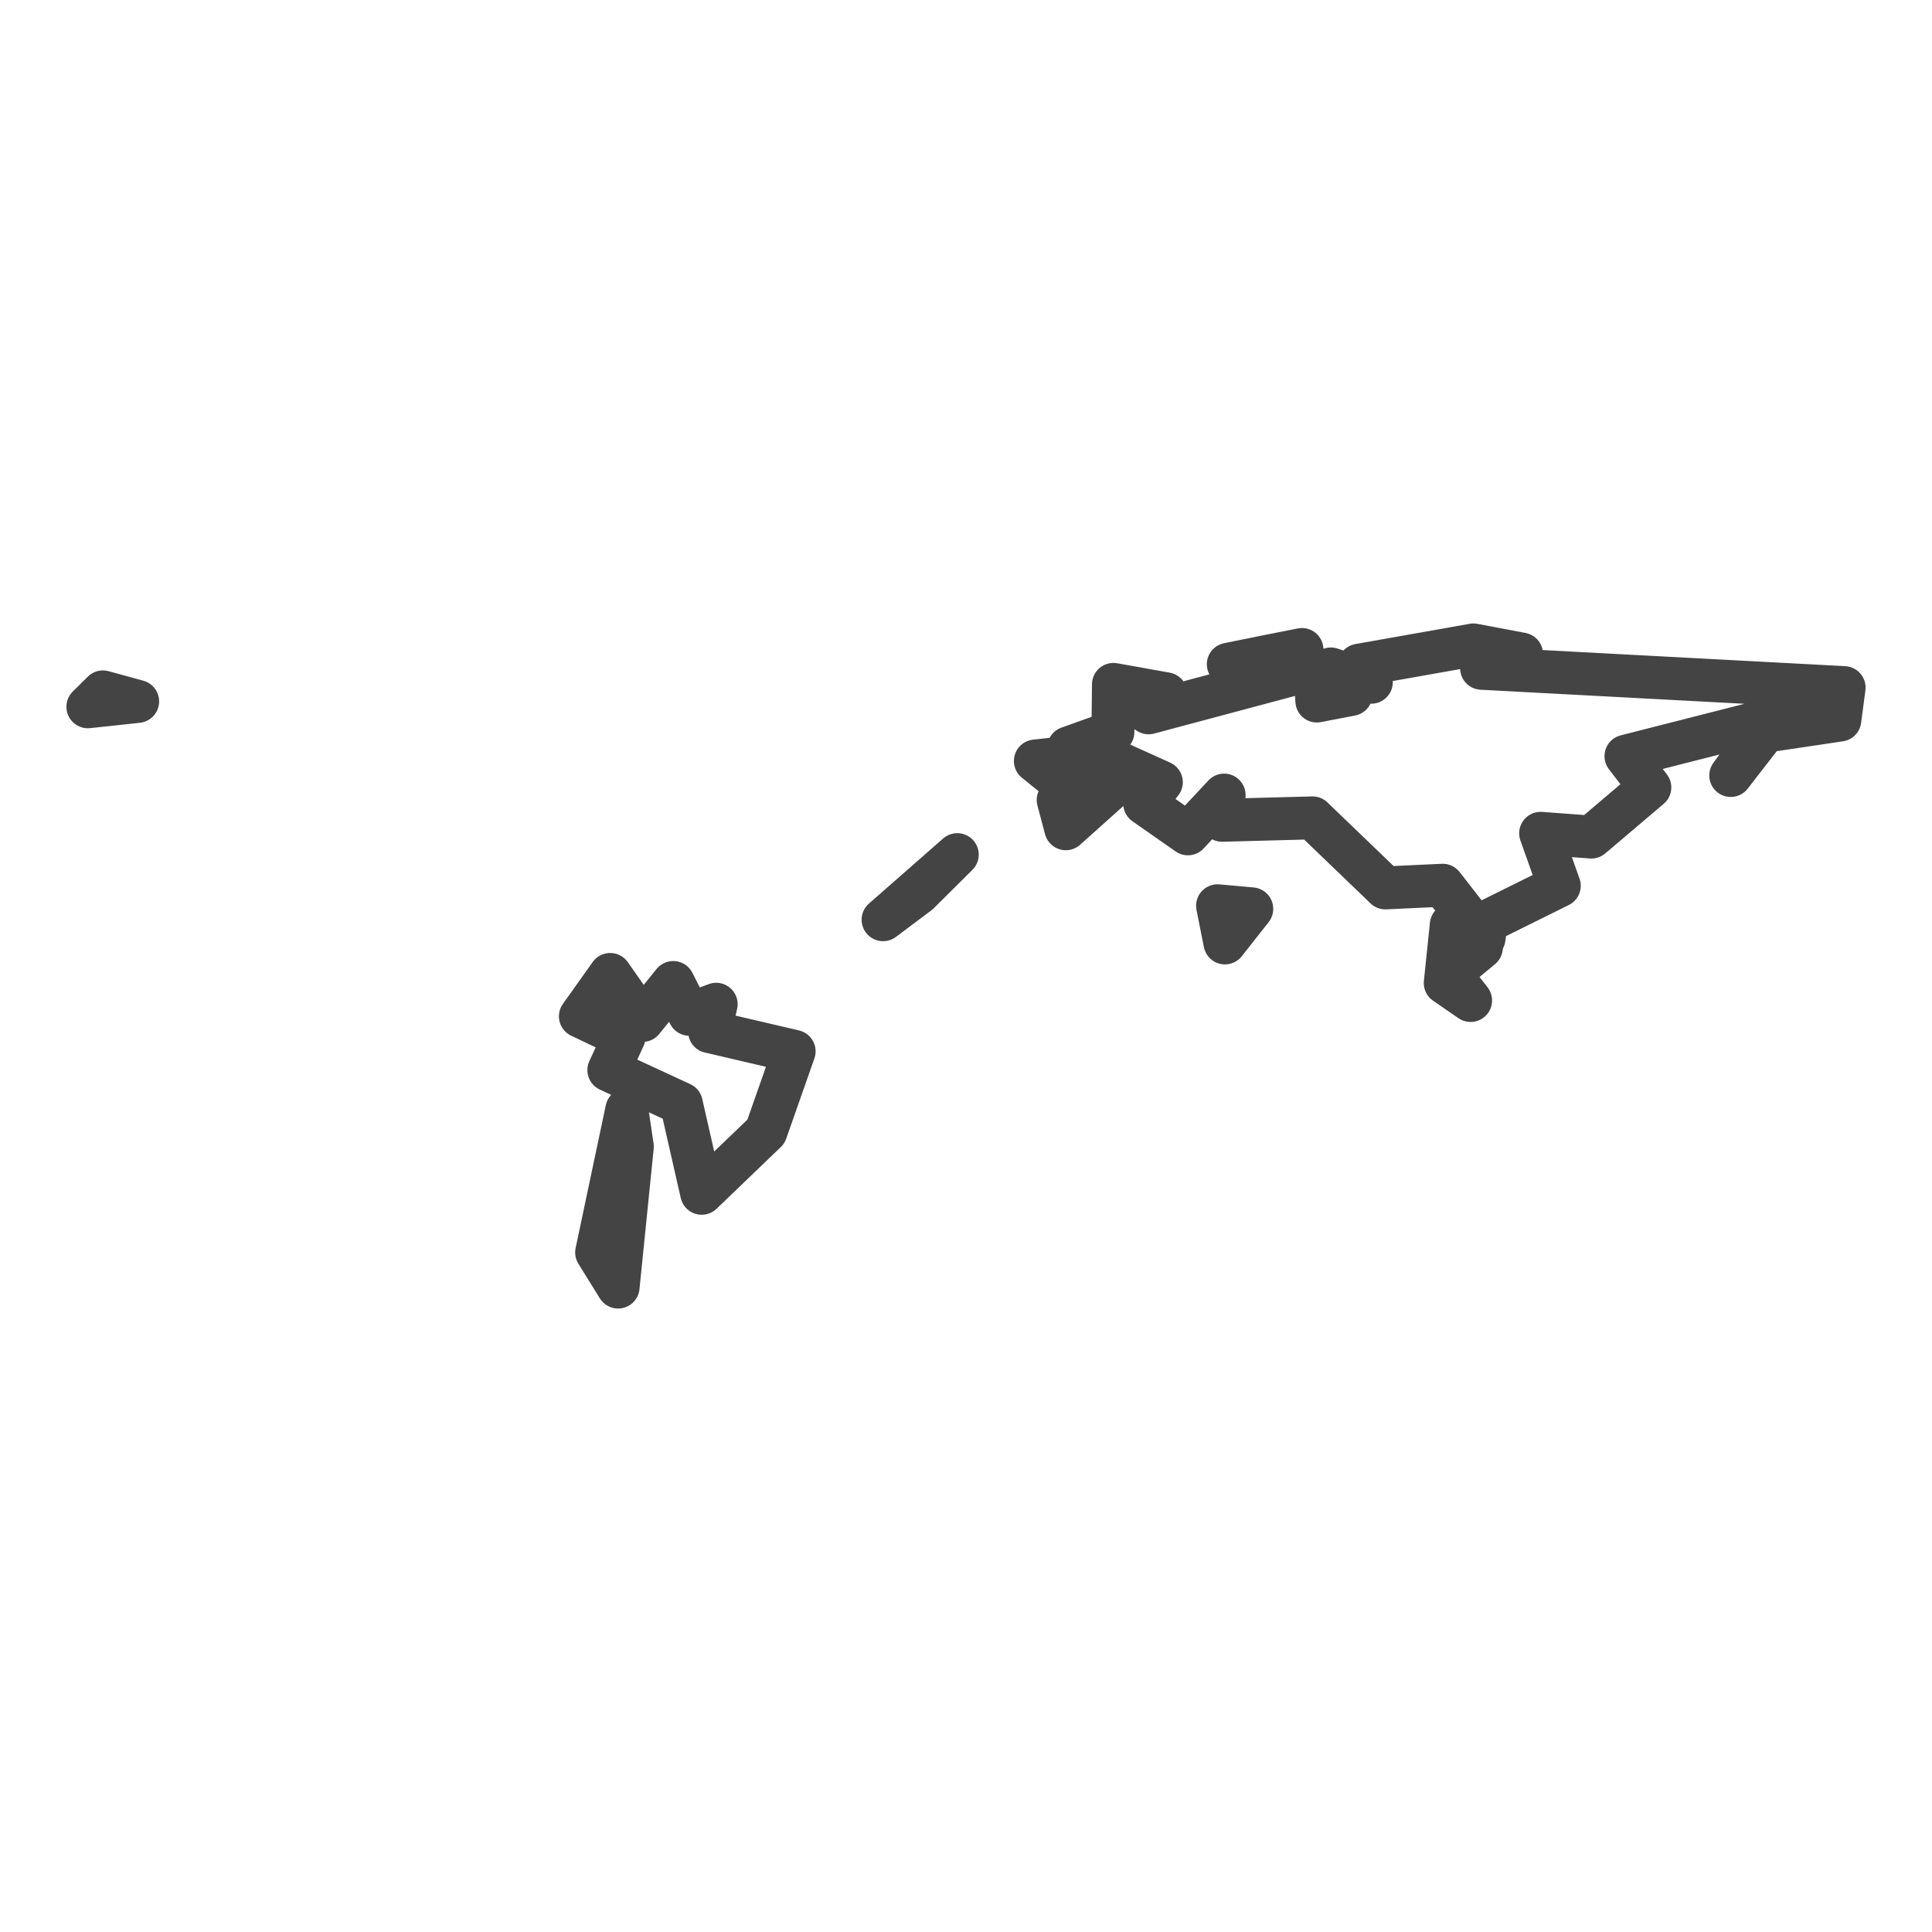 <?xml version='1.0' encoding='UTF-8' ?>
<svg xmlns='http://www.w3.org/2000/svg' xmlns:xlink='http://www.w3.org/1999/xlink' class='svglite' width='144.00pt' height='144.00pt' viewBox='0 0 144.00 144.00'>
<defs>
  <style type='text/css'><![CDATA[
    .svglite line, .svglite polyline, .svglite polygon, .svglite path, .svglite rect, .svglite circle {
      fill: none;
      stroke: #000000;
      stroke-linecap: round;
      stroke-linejoin: round;
      stroke-miterlimit: 10.00;
    }
    .svglite text {
      white-space: pre;
    }
  ]]></style>
</defs>
<rect width='100%' height='100%' style='stroke: none; fill: #FFFFFF;'/>
<defs>
  <clipPath id='cpMC4wMHwxNDQuMDB8MC4wMHwxNDQuMDA='>
    <rect x='0.00' y='0.00' width='144.00' height='144.00' />
  </clipPath>
</defs>
<g clip-path='url(#cpMC4wMHwxNDQuMDB8MC4wMHwxNDQuMDA=)'>
</g>
<defs>
  <clipPath id='cpMC4wMHwxNDQuMDB8NDUuNjh8OTguMzI='>
    <rect x='0.00' y='45.68' width='144.00' height='52.65' />
  </clipPath>
</defs>
<g clip-path='url(#cpMC4wMHwxNDQuMDB8NDUuNjh8OTguMzI=)'>
<rect x='0.00' y='45.68' width='144.00' height='52.65' style='stroke-width: 1.07; stroke: #FFFFFF; fill: #FFFFFF;' />
</g>
<g clip-path='url(#cpMC4wMHwxNDQuMDB8MC4wMHwxNDQuMDA=)'>
</g>
<g clip-path='url(#cpMC4wMHwxNDQuMDB8NDUuNjh8OTguMzI=)'>
<path d='M 81.49 56.01 L 79.65 55.74 L 82.95 54.56 L 82.99 51.01 L 86.90 51.71 L 83.71 51.93 L 85.61 53.13 L 98.00 49.82 L 98.15 52.25 L 100.70 51.76 L 99.19 49.86 L 102.21 50.85 L 101.30 49.58 L 109.82 48.07 L 113.41 48.75 L 110.43 49.81 L 137.45 51.25 L 137.13 53.67 L 131.56 54.50 L 129.00 57.80 L 132.02 53.60 L 121.19 56.36 L 122.97 58.69 L 118.61 62.39 L 114.83 62.11 L 116.22 66.02 L 110.79 68.71 L 110.61 69.94 L 107.53 65.98 L 103.26 66.18 L 97.83 60.96 L 91.09 61.14 L 91.24 59.26 L 88.54 62.15 L 85.32 59.90 L 86.56 58.30 L 81.49 56.01 Z' style='fill-rule: evenodd; stroke-width: 3.20; stroke: #444444; stroke-linecap: butt;' />
<path d='M 109.61 74.57 L 107.72 73.27 L 108.17 68.93 L 110.41 70.63 L 108.06 72.58 L 109.61 74.57 Z' style='fill-rule: evenodd; stroke-width: 3.20; stroke: #444444; stroke-linecap: butt;' />
<path d='M 94.31 48.95 L 97.04 48.41 L 91.55 49.51 L 94.31 48.95 Z' style='fill-rule: evenodd; stroke-width: 3.20; stroke: #444444; stroke-linecap: butt;' />
<path d='M 93.30 67.74 L 91.30 70.28 L 90.75 67.51 L 93.30 67.74 Z' style='fill-rule: evenodd; stroke-width: 3.20; stroke: #444444; stroke-linecap: butt;' />
<path d='M 79.44 61.77 L 78.87 59.63 L 82.62 58.92 L 79.44 61.77 Z' style='fill-rule: evenodd; stroke-width: 3.20; stroke: #444444; stroke-linecap: butt;' />
<path d='M 79.59 58.68 L 77.17 56.72 L 80.30 56.38 L 79.59 58.68 Z' style='fill-rule: evenodd; stroke-width: 3.20; stroke: #444444; stroke-linecap: butt;' />
<path d='M 68.46 66.57 L 65.82 68.55 L 71.35 63.70 L 68.46 66.57 Z' style='fill-rule: evenodd; stroke-width: 3.20; stroke: #444444; stroke-linecap: butt;' />
<path d='M 45.48 72.63 L 47.89 76.06 L 50.18 73.23 L 51.38 75.60 L 53.38 74.85 L 52.89 76.89 L 59.19 78.36 L 57.09 84.34 L 52.30 88.94 L 50.78 82.26 L 45.38 79.76 L 46.51 77.30 L 43.26 75.75 L 45.48 72.63 Z' style='fill-rule: evenodd; stroke-width: 3.20; stroke: #444444; stroke-linecap: butt;' />
<path d='M 47.13 85.46 L 46.07 95.93 L 44.47 93.35 L 46.72 82.70 L 47.13 85.46 Z' style='fill-rule: evenodd; stroke-width: 3.20; stroke: #444444; stroke-linecap: butt;' />
<path d='M 7.67 51.57 L 10.26 52.28 L 6.55 52.68 L 7.67 51.57 Z' style='fill-rule: evenodd; stroke-width: 3.20; stroke: #444444; stroke-linecap: butt;' />
</g>
<g clip-path='url(#cpMC4wMHwxNDQuMDB8MC4wMHwxNDQuMDA=)'>
<polyline points='0.00,98.15 0.00,98.15 ' style='stroke-width: 1.07; stroke: #333333; stroke-linecap: butt;' />
<polyline points='0.00,90.88 0.00,90.88 ' style='stroke-width: 1.07; stroke: #333333; stroke-linecap: butt;' />
<polyline points='0.00,83.61 0.00,83.61 ' style='stroke-width: 1.07; stroke: #333333; stroke-linecap: butt;' />
<polyline points='0.00,76.34 0.00,76.34 ' style='stroke-width: 1.07; stroke: #333333; stroke-linecap: butt;' />
<polyline points='0.00,69.06 0.00,69.06 ' style='stroke-width: 1.07; stroke: #333333; stroke-linecap: butt;' />
<polyline points='0.00,61.79 0.00,61.79 ' style='stroke-width: 1.07; stroke: #333333; stroke-linecap: butt;' />
<polyline points='0.00,54.52 0.00,54.52 ' style='stroke-width: 1.07; stroke: #333333; stroke-linecap: butt;' />
<polyline points='0.00,47.25 0.00,47.25 ' style='stroke-width: 1.07; stroke: #333333; stroke-linecap: butt;' />
<polyline points='17.45,98.32 17.45,98.32 ' style='stroke-width: 1.07; stroke: #333333; stroke-linecap: butt;' />
<polyline points='35.64,98.32 35.64,98.32 ' style='stroke-width: 1.07; stroke: #333333; stroke-linecap: butt;' />
<polyline points='53.82,98.32 53.82,98.32 ' style='stroke-width: 1.07; stroke: #333333; stroke-linecap: butt;' />
<polyline points='72.00,98.32 72.00,98.32 ' style='stroke-width: 1.07; stroke: #333333; stroke-linecap: butt;' />
<polyline points='90.18,98.32 90.18,98.32 ' style='stroke-width: 1.07; stroke: #333333; stroke-linecap: butt;' />
<polyline points='108.36,98.32 108.36,98.32 ' style='stroke-width: 1.07; stroke: #333333; stroke-linecap: butt;' />
<polyline points='126.55,98.32 126.55,98.32 ' style='stroke-width: 1.07; stroke: #333333; stroke-linecap: butt;' />
</g>
</svg>
